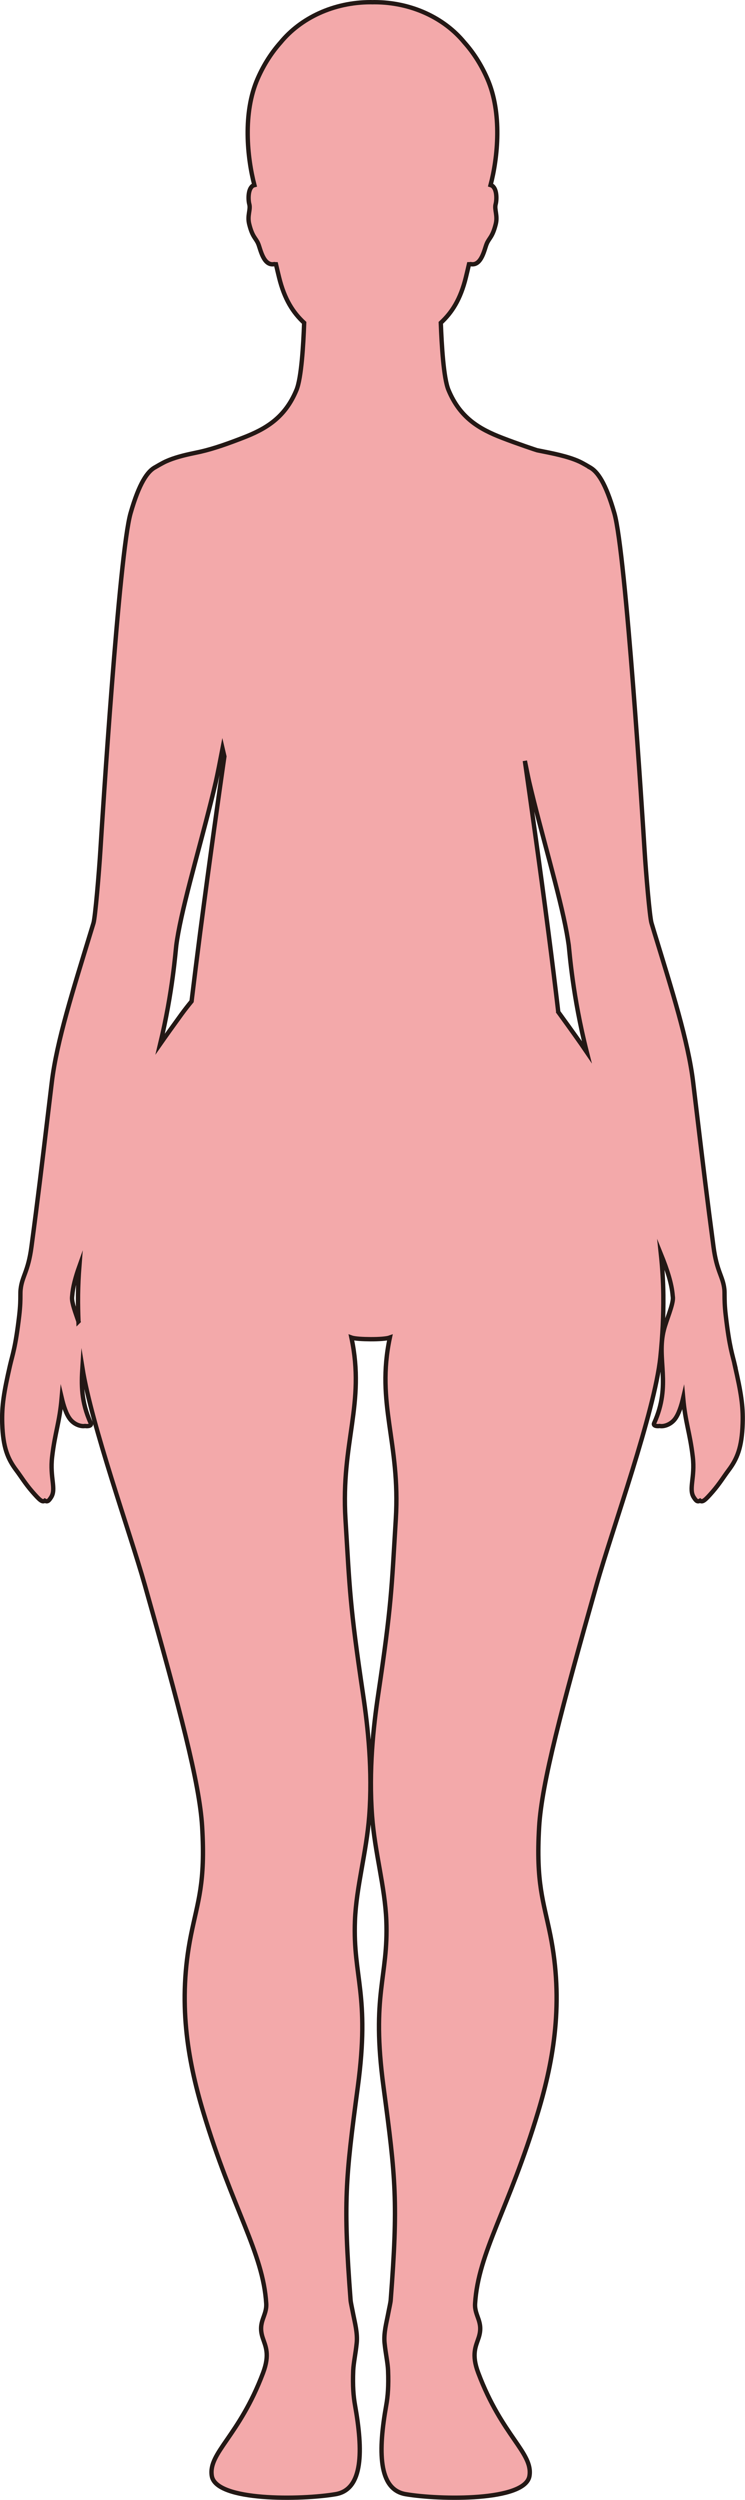 <?xml version="1.0" encoding="UTF-8"?>
<svg id="_레이어_2" data-name="레이어 2" xmlns="http://www.w3.org/2000/svg" viewBox="0 0 170.53 572.07">
  <defs>
    <style>
      .cls-1 {
        fill: #f3a9aa;
        stroke: #231815;
        stroke-miterlimit: 10;
      }
    </style>
  </defs>
  <g id="_레이어_1-2" data-name="레이어 1">
    <path class="cls-1" d="m128.18,232.12c-.13-.18-.26-.35-.39-.53-.66-5.67-1.43-11.88-2.24-18.13-1.02-7.88-2.1-15.79-3.06-22.7s-1.8-12.81-2.35-16.65c.39,1.96.78,3.9,1,4.86,1.37,5.86,3.11,12.25,4.71,18.29,1.6,6.04,3.06,11.73,3.87,16.19.18,1.01.34,1.96.46,2.83.19,1.49.87,11.56,4.14,24.49-1.55-2.28-3.5-5-6.14-8.65Zm-87.82-15.84c.11-.86.27-1.82.45-2.82,1.63-8.92,5.85-22.77,8.58-34.49.33-1.44,1.05-5.06,1.55-7.67.14.6.28,1.2.42,1.8-1.04,7.22-3.4,23.88-5.55,40.36-.69,5.36-1.36,10.7-1.96,15.68-.81.98-1.59,1.98-2.32,2.98-1.97,2.72-3.55,4.92-4.87,6.81,2.89-12.03,3.51-21.23,3.7-22.65Zm127.89,96.29c-.6-2.64-1.26-4.11-2.12-11.5-.27-2.28-.27-3.6-.28-4.57,0-.55,0-.99-.04-1.43-.33-3.05-1.73-4.01-2.49-9.76-1.45-10.89-2.42-18.97-3.78-30.33-.27-2.3-.56-4.72-.88-7.33-1.13-9.39-4.89-21.2-8.86-34.19-.22-.74-.45-1.48-.67-2.23-.41-1.34-1.27-11.48-1.6-16.82-.41-6.67-4.26-67.76-6.9-76.97-1.97-6.88-3.87-9.63-5.71-10.54v-.02s-1.48-.89-2.38-1.3c-2.69-1.21-6.06-1.84-9.62-2.55-.07-.01-4.37-1.44-7.89-2.8-5.33-2.05-9.73-4.61-12.38-11.01-1.11-2.7-1.56-10.21-1.75-15.34,2.54-2.35,4.51-5.38,5.74-10.41.21-.86.46-1.9.71-2.99.14,0,.27-.01.39-.04,2.48.5,3.16-3.45,3.66-4.63.56-1.37,1.32-1.5,2.07-4.5.51-2.01-.36-3.32-.01-4.61.24-.87.36-3.32-.75-4.16-.12-.09-.26-.14-.42-.19,1.65-6.26,2.7-16.5-.74-24.34-1.48-3.39-3.32-6.13-5.25-8.29-4.57-5.58-12.1-9.22-20.63-9.22-.14,0-.27,0-.41.01-.14,0-.27-.01-.41-.01-8.53,0-16.06,3.65-20.63,9.22-1.93,2.17-3.77,4.9-5.25,8.29-3.44,7.84-2.38,18.08-.74,24.35-.15.04-.3.09-.42.18-1.11.84-.99,3.29-.75,4.16.36,1.29-.52,2.61-.01,4.61.75,3.01,1.51,3.14,2.07,4.5.5,1.18,1.18,5.13,3.66,4.63.12.03.25.04.39.04.25,1.1.5,2.12.71,2.99,1.23,5.03,3.2,8.06,5.74,10.41-.18,5.13-.64,12.64-1.75,15.34-2.64,6.4-7.04,8.96-12.38,11.01-3.11,1.2-6.41,2.41-9.61,3.14-.51.11-1,.21-1.49.32-2.36.49-4.54,1.05-6.4,1.89-.9.41-2.39,1.3-2.39,1.3h0c-1.83.92-3.74,3.68-5.71,10.55-2.64,9.22-6.49,70.31-6.9,76.98-.33,5.34-1.19,15.48-1.59,16.82-.23.74-.45,1.48-.68,2.22-3.96,12.99-7.73,24.8-8.86,34.19-.31,2.62-.6,5.04-.88,7.33-1.36,11.36-2.32,19.45-3.78,30.34-.76,5.74-2.15,6.7-2.48,9.76-.05.43-.05.87-.05,1.43,0,.97-.01,2.29-.27,4.56-.87,7.4-1.53,8.87-2.13,11.5-1.36,5.98-1.89,9.11-1.76,13.22.18,5.45,1.25,8.06,3.24,10.7,1.03,1.36,2.04,3.05,3.64,4.88,1.68,1.92,2.29,2.49,2.87,2.05.6.35.93.03,1.45-.79,1.21-1.9-.33-4.5.22-9.21.66-5.67,1.69-7.76,2.19-13.54.41,1.74,1.04,3.85,2.02,5.01,1.03,1.22,2.51,1.59,3.31,1.44.9.14,1.56-.13,1.33-.63-2.26-4.98-2.15-8.95-1.92-12.68,2.13,13.28,10.87,37.61,14.26,49.61,8.02,28.39,12.56,45.42,13.15,55.42.77,12.93-.99,16.97-2.56,24.8-3.05,15.21-.82,28.36,2.8,40.42,6.69,22.28,13.71,32.19,14.43,43.88.17,2.92-2.02,4.14-.81,7.83.63,1.93,1.69,3.77.08,8.05-5.46,14.48-12.57,18.27-11.73,23.56.93,5.86,20.64,5.5,28.36,4.18,6.35-1.09,6.26-10.06,4.43-20.34-.37-2.08-.56-4.4-.42-7.96.08-1.76.55-3.81.8-6.28.23-2.28-.43-4.69-.8-6.6-.27-1.44-.55-2.6-.6-3.21-1.7-22.38-1.17-27.75,1.65-48.79,2.85-21.27-1.15-25.08-.65-38.08.3-7.71,2.64-15.58,3.27-23.93.79-10.46-.3-20.35-1.41-27.79-3.06-20.57-3.04-23.89-4.03-40.15-1.07-17.66,4.59-26.32,1.36-41.55.75.27,2.58.37,4.4.38,1.82.01,3.65-.11,4.4-.38-3.23,15.23,2.43,23.89,1.36,41.55-.99,16.26-.97,19.58-4.03,40.15-1.11,7.44-2.19,17.33-1.4,27.79.62,8.35,2.96,16.22,3.26,23.93.5,13-3.5,16.81-.64,38.08,2.82,21.04,3.35,26.41,1.64,48.79-.05.61-.33,1.77-.6,3.21-.36,1.91-1.03,4.32-.8,6.6.25,2.47.73,4.52.8,6.28.14,3.56-.05,5.88-.42,7.96-1.83,10.28-1.91,19.25,4.44,20.34,7.71,1.32,27.42,1.68,28.35-4.18.84-5.29-6.26-9.08-11.72-23.56-1.62-4.28-.55-6.12.08-8.05,1.21-3.69-.99-4.91-.81-7.83.71-11.69,7.73-21.6,14.43-43.88,3.62-12.06,5.84-25.21,2.8-40.42-1.57-7.83-3.33-11.87-2.57-24.8.59-10,5.13-27.03,13.16-55.42,3.61-12.77,13.28-39.51,14.59-52.03.52-5.05.72-9.68.68-13.96v-.29c-.04-3.34-.25-6.44-.56-9.36,1.49,3.69,2.49,6.83,2.7,9.52.01.14.04.29.05.44.07,1.64-1.5,5.14-2.06,7.34-1.75,6.81,1.79,12.51-2.25,21.41-.23.49.41.76,1.29.63.79.17,2.31-.19,3.36-1.43.97-1.15,1.6-3.25,2.01-4.99.51,5.75,1.53,7.84,2.2,13.51.55,4.71-.99,7.3.21,9.21.53.83.85,1.14,1.45.79.58.44,1.19-.11,2.88-2.05,1.59-1.83,2.6-3.52,3.63-4.88,1.99-2.64,3.07-5.25,3.24-10.69.14-4.12-.4-7.24-1.76-13.22Zm-150.29-10.17c-.67-1.98-1.53-4.23-1.47-5.46,0-.14.03-.3.04-.44.15-1.97.74-4.2,1.63-6.7-.16,2.09-.27,4.26-.3,6.54v.29c-.02,1.85.02,3.78.1,5.77Z"/>
  </g>
</svg>